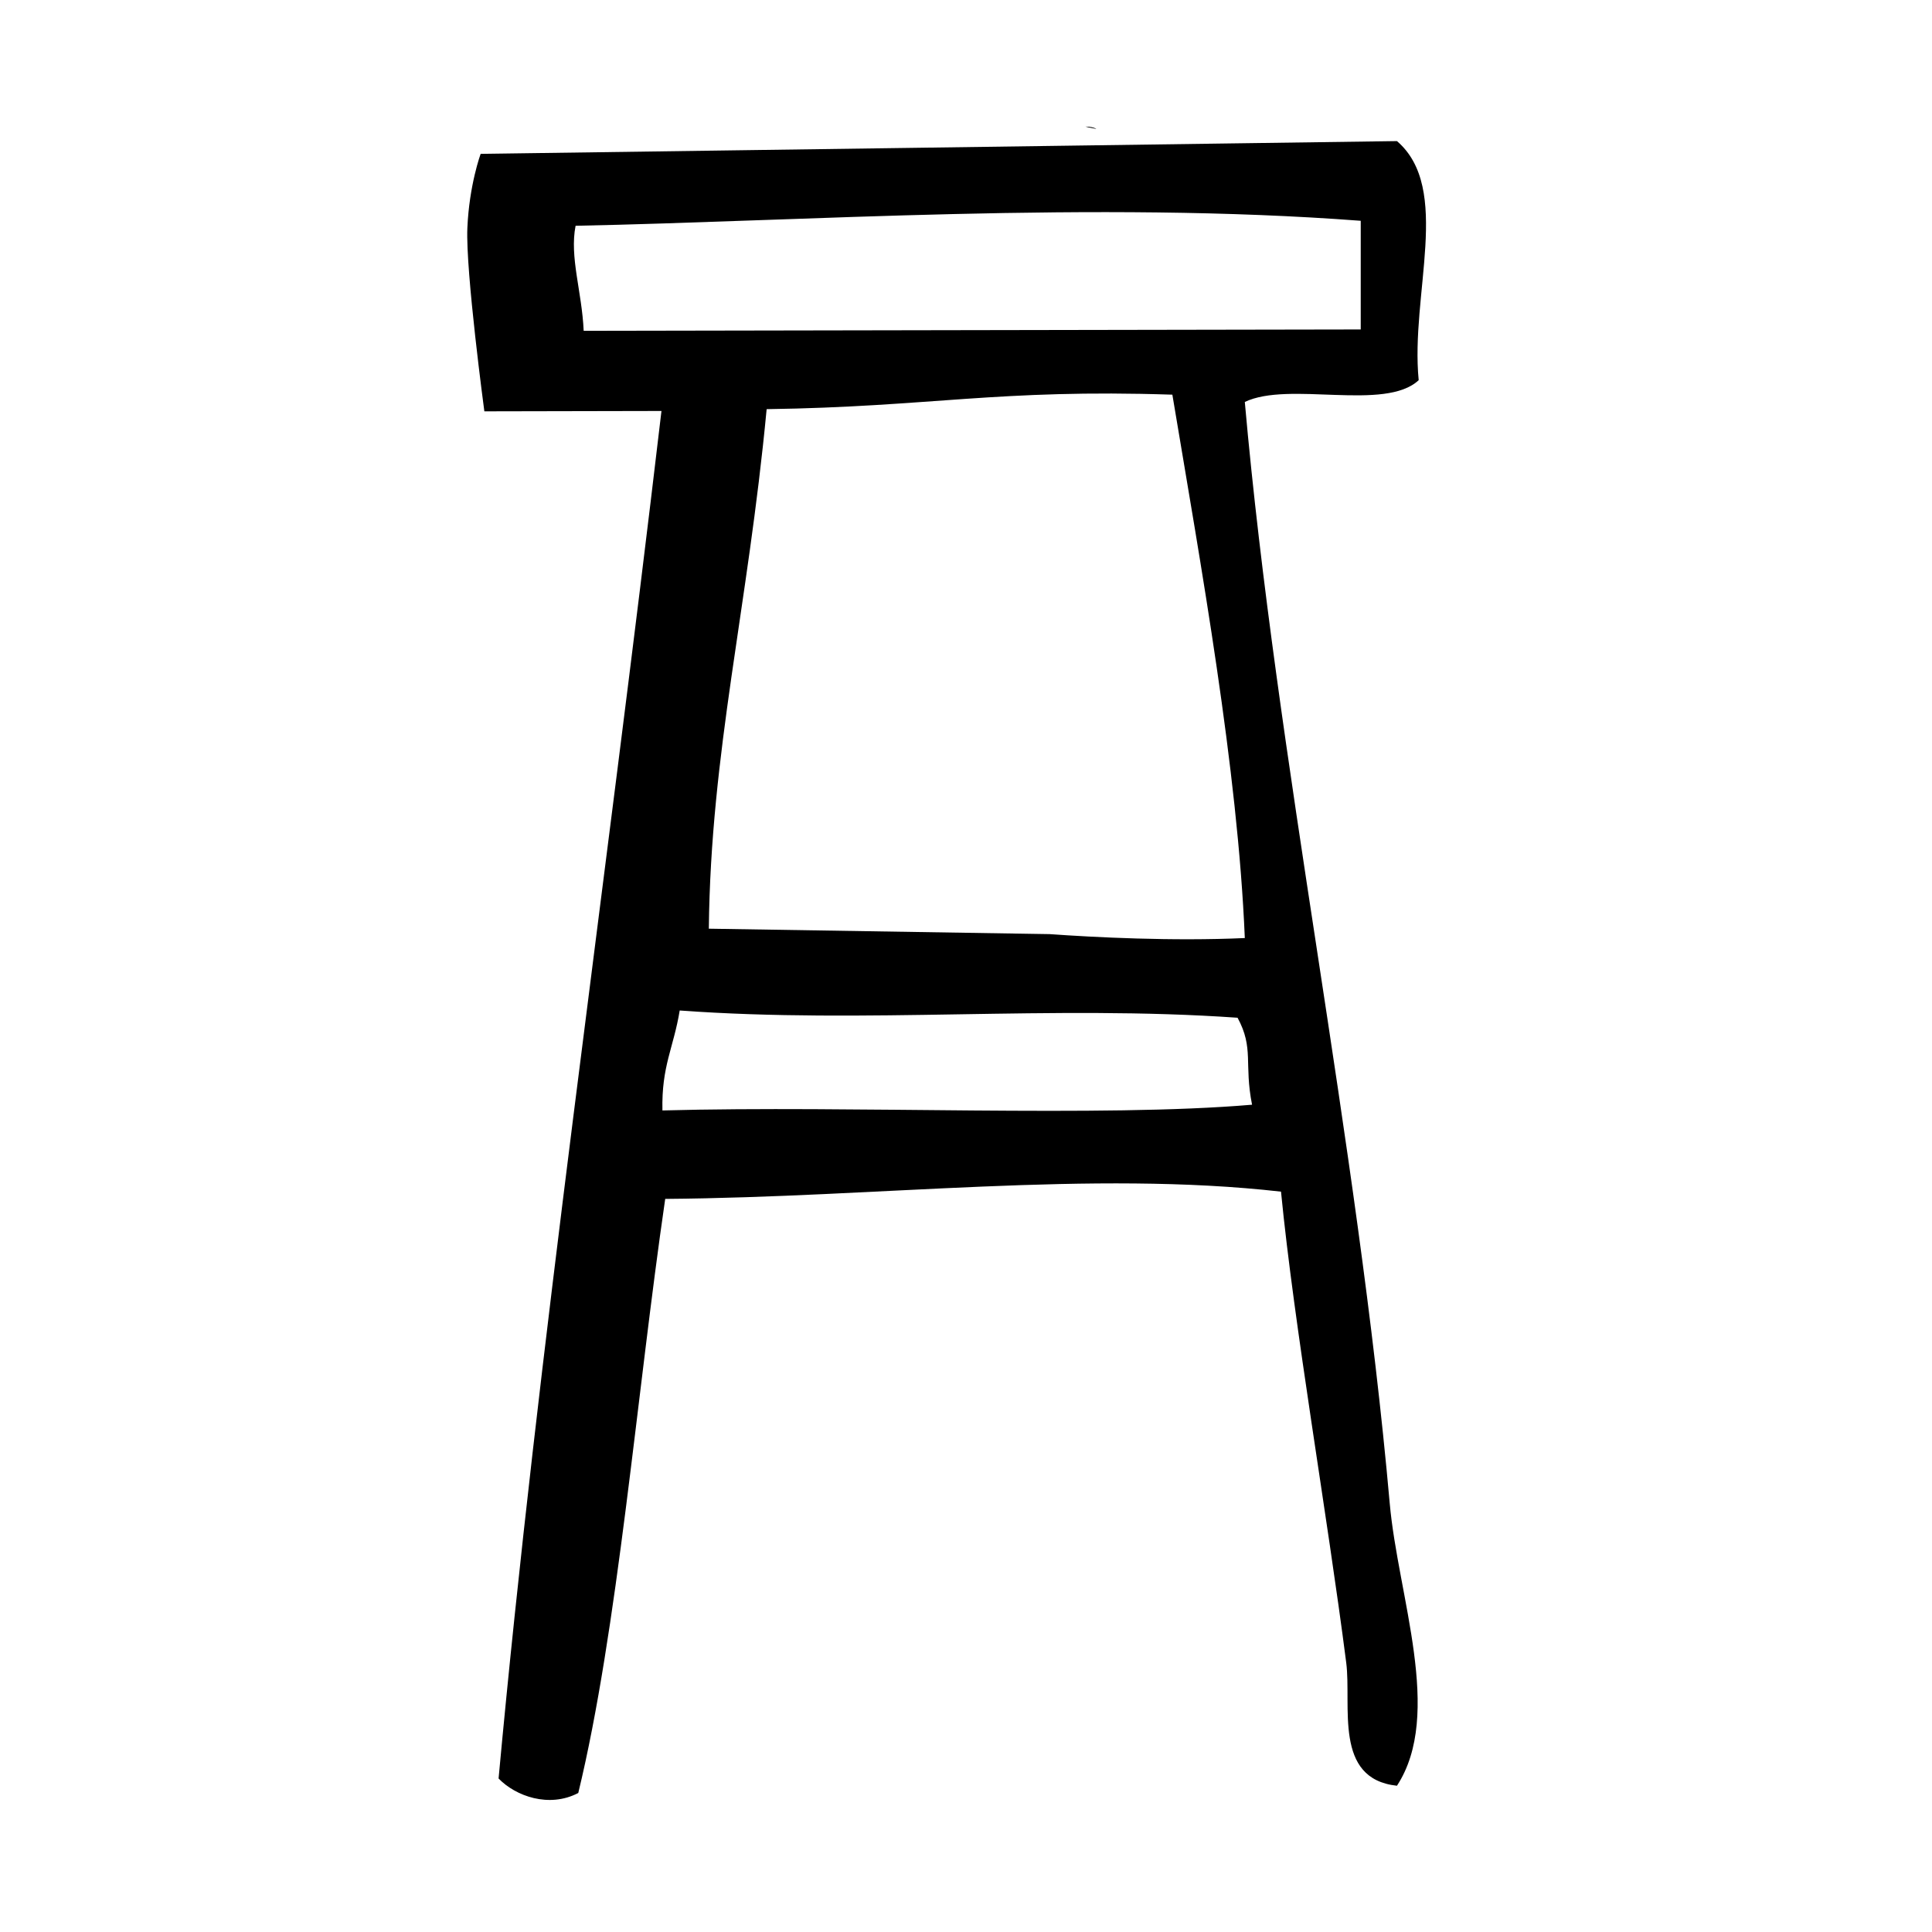 <?xml version="1.0" encoding="UTF-8" standalone="no"?>
<svg
   enable-background="new 0 0 64 64"
   height="64px"
   version="1.1"
   viewBox="0 0 64 64"
   width="64px"
   xml:space="preserve"
   id="svg2"
   sodipodi:docname="Hocker.svg"
   inkscape:version="1.3.2 (091e20ef0f, 2023-11-25)"
   xmlns:inkscape="http://www.inkscape.org/namespaces/inkscape"
   xmlns:sodipodi="http://sodipodi.sourceforge.net/DTD/sodipodi-0.dtd"
   xmlns="http://www.w3.org/2000/svg"
   xmlns:svg="http://www.w3.org/2000/svg"><defs
     id="defs2" /><sodipodi:namedview
     id="namedview2"
     pagecolor="#505050"
     bordercolor="#eeeeee"
     borderopacity="1"
     inkscape:showpageshadow="0"
     inkscape:pageopacity="0"
     inkscape:pagecheckerboard="0"
     inkscape:deskcolor="#505050"
     inkscape:zoom="14.296875"
     inkscape:cx="32"
     inkscape:cy="32"
     inkscape:window-width="1920"
     inkscape:window-height="1163"
     inkscape:window-x="0"
     inkscape:window-y="0"
     inkscape:window-maximized="1"
     inkscape:current-layer="svg2" /><g
     id="Ebene_2" /><g
     id="Ebene_1"><g
       id="g2"><path
         d="m 46.996,12.594 c -0.28,-2.836 1.107,-6.352 -0.72,-7.92 L 15.922,5.097 c 0,0 -0.379,1.027 -0.44,2.458 -0.061,1.431 0.563,6.071 0.563,6.071 l 5.867,-0.012 C 20.012,29.764 17.829,44.666 16.516,58.915 c 0.562,0.583 1.671,0.987 2.64,0.48 1.305,-5.377 1.934,-13.192 2.88,-19.68 7.093,-0.055 14.123,-0.953 20.399,-0.24 0.434,4.449 1.532,10.7 2.16,15.6 0.184,1.432 -0.432,3.854 1.681,4.08 1.547,-2.369 0.033,-6.281 -0.24,-9.36 -1.073,-12.086 -3.741,-24.538 -4.8,-36.479 1.457,-0.704 4.644,0.322 5.76,-0.722 z m -5.52,24.001 C 36.458,37.023 28.308,36.613 21.944,36.785 21.91,35.311 22.314,34.712 22.516,33.474 c 6.19,0.451 12.292,-0.193 18.48,0.24 0.55,1.017 0.208,1.51 0.48,2.881 z M 23.481,30.764 c 0.062,-5.867 1.289,-10.589 1.915,-17.21 5.447,-0.078 7.647,-0.672 13.44,-0.48 0.95,5.694 2.166,12.388 2.4,18 -2.393,0.109 -4.996,-0.025 -6.465,-0.13 z M 19.335,10.959 C 19.277,9.656 18.863,8.52 19.067,7.479 26.512,7.332 36.299,6.647 45.076,7.314 v 3.6 z"
         id="path1"
         sodipodi:nodetypes="ccczccccccccccccccccccccccccccc" /><path
         d="M36.318,4.271c-0.069-0.05-0.229-0.082-0.362-0.077C36.069,4.227,36.2,4.244,36.318,4.271z"
         id="path2" /></g></g></svg>
